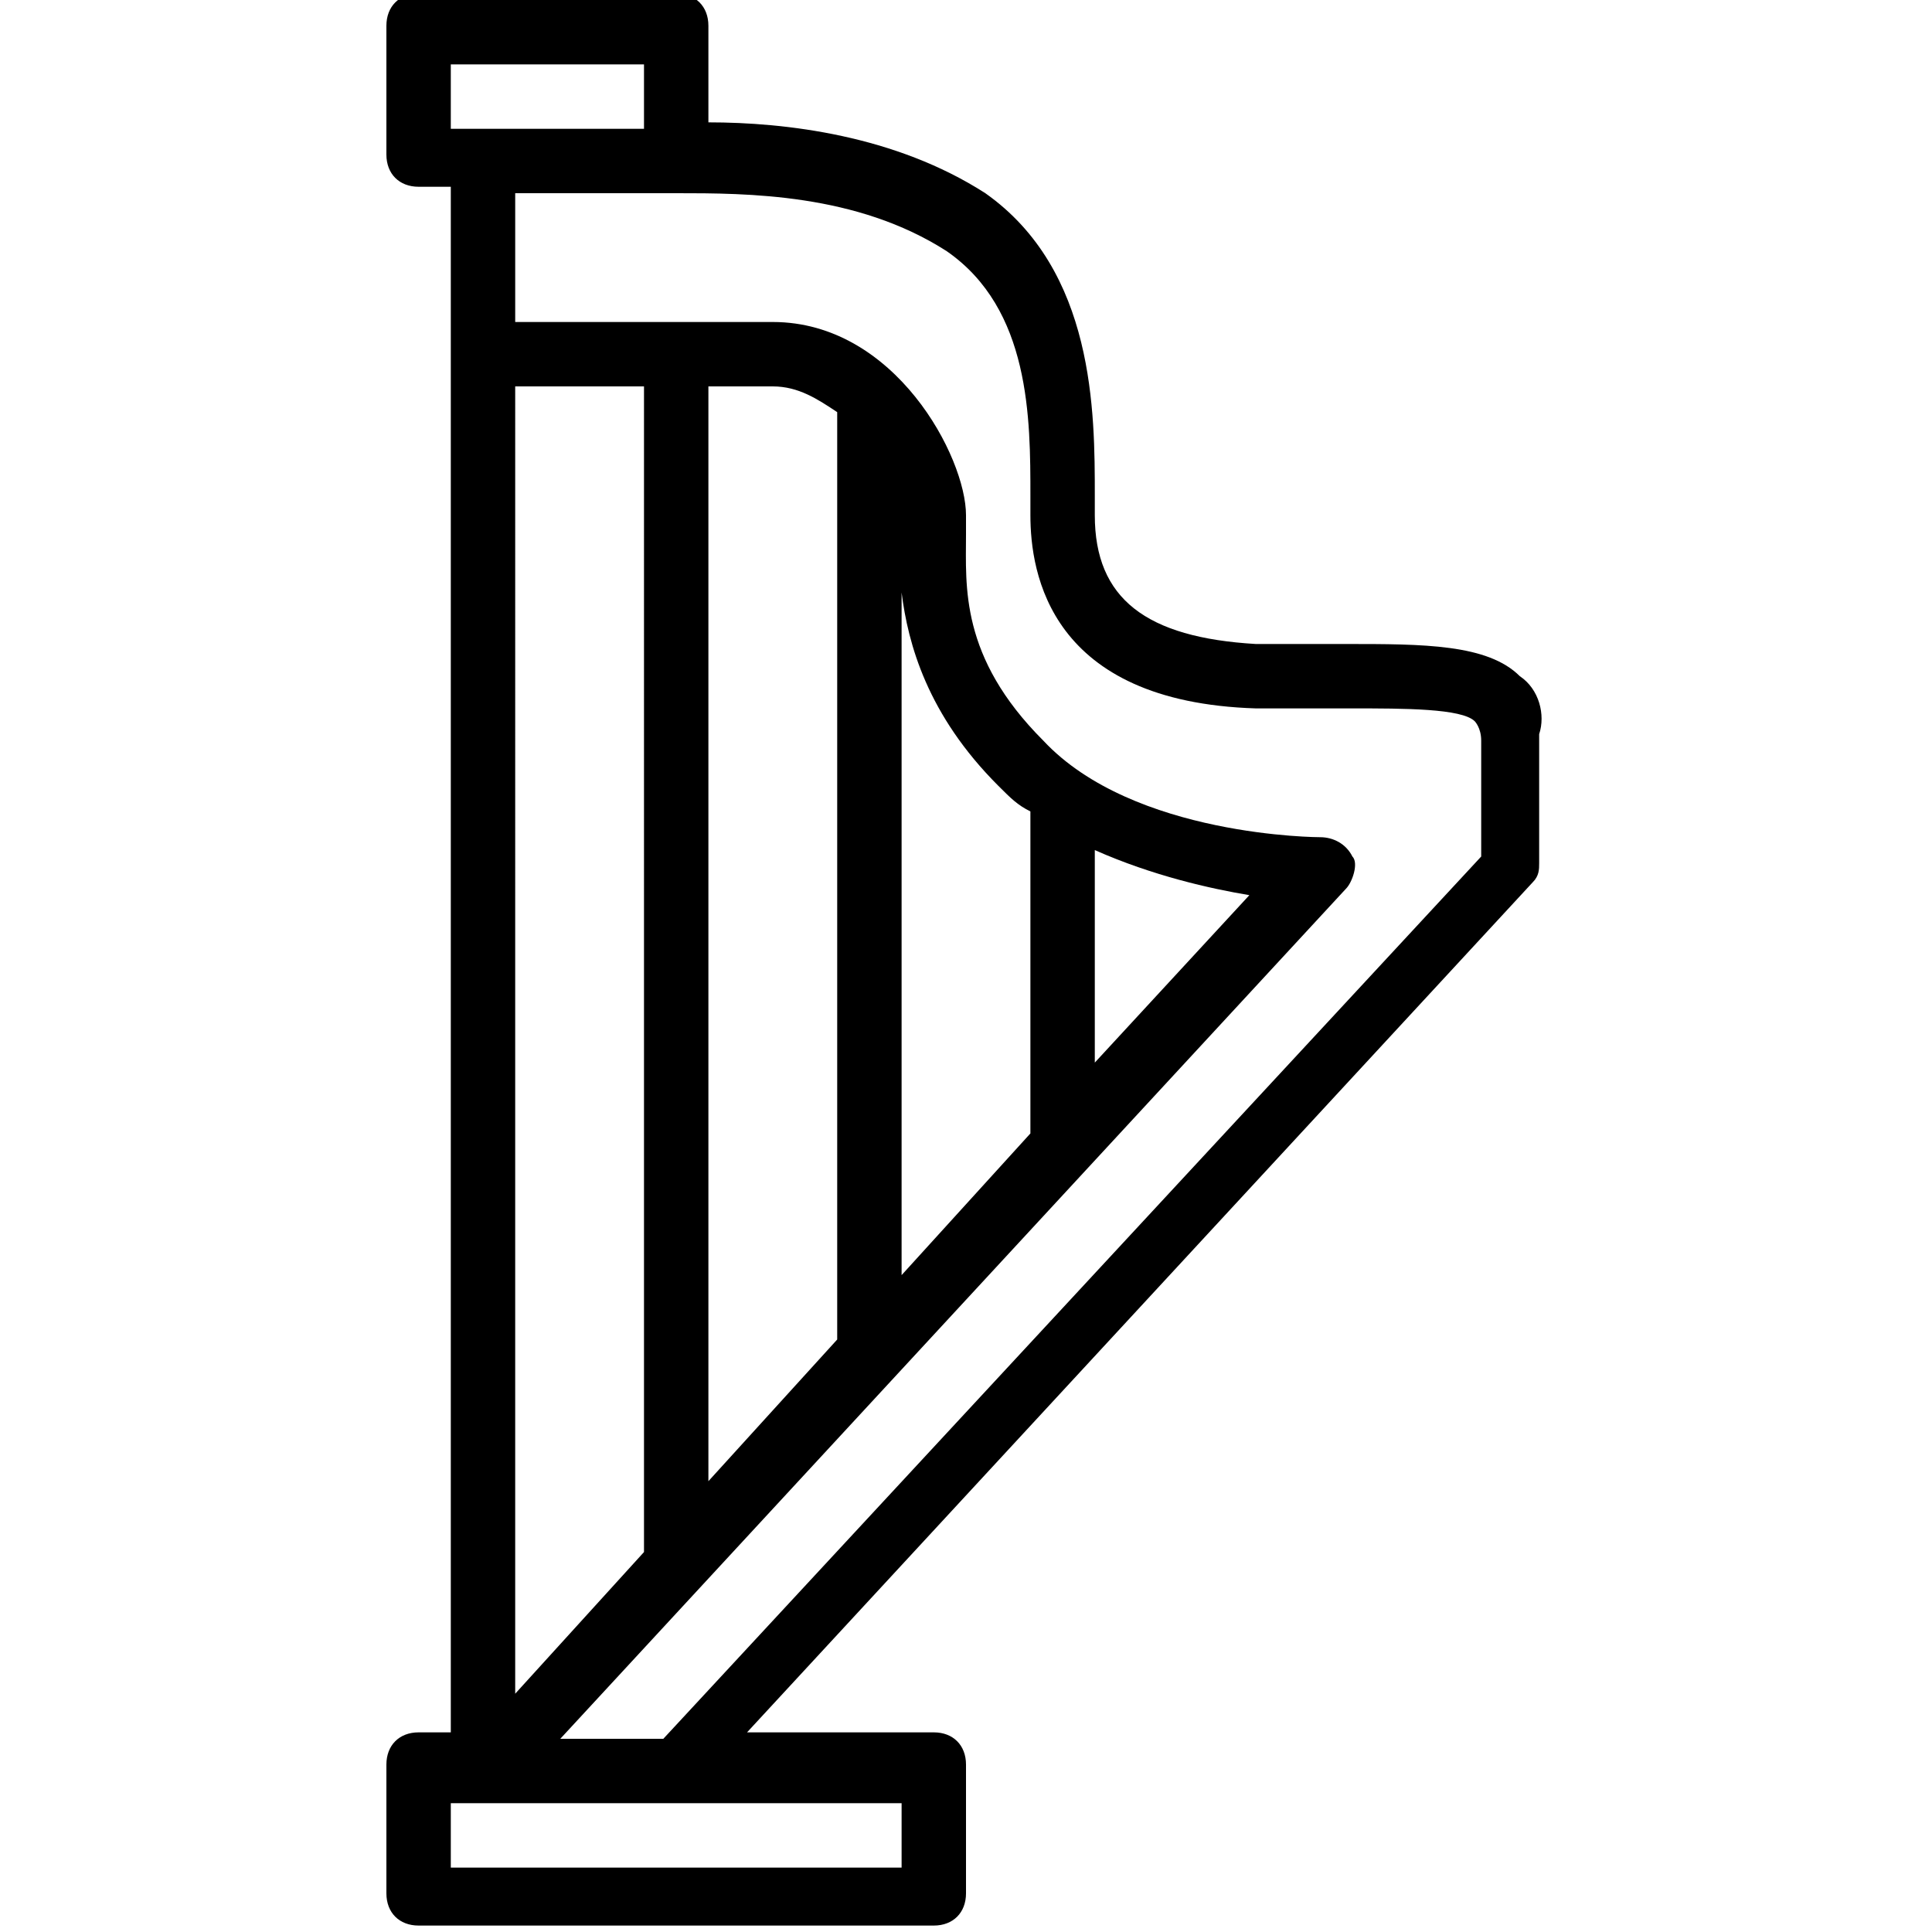 <?xml version="1.0" encoding="utf-8"?>
<!-- Generator: Adobe Illustrator 19.0.0, SVG Export Plug-In . SVG Version: 6.00 Build 0)  -->
<svg version="1.1" id="Layer_1" xmlns="http://www.w3.org/2000/svg" xmlns:xlink="http://www.w3.org/1999/xlink" x="0px" y="0px"
	 viewBox="-236 286 30 30" style="enable-background:new -236 286 30 30;" xml:space="preserve">
<path d="M-212.4,296.5c-0.5-0.5-1.5-0.5-2.7-0.5c-0.5,0-0.9,0-1.4,0c-1.7-0.1-2.5-0.7-2.5-2l0-0.3c0-1.3,0-3.5-1.7-4.7
	c-1.4-0.9-3.1-1.1-4.3-1.1v-1.5c0-0.3-0.2-0.5-0.5-0.5h-4c-0.3,0-0.5,0.2-0.5,0.5v2c0,0.3,0.2,0.5,0.5,0.5h0.5v24h-0.5
	c-0.3,0-0.5,0.2-0.5,0.5v2c0,0.3,0.2,0.5,0.5,0.5h8c0.3,0,0.5-0.2,0.5-0.5v-2c0-0.3-0.2-0.5-0.5-0.5h-2.9l12.2-13.2
	c0.1-0.1,0.1-0.2,0.1-0.3v-2C-212,297.1-212.1,296.7-212.4,296.5z M-229,287h3v1h-3V287z M-224,292c0.4,0,0.7,0.2,1,0.4
	c0,0,0,0.1,0,0.1v14.3l-2,2.2v-17H-224z M-216.6,299.9l-2.4,2.6v-3.3C-218.1,299.6-217.2,299.8-216.6,299.9z M-220,303.6l-2,2.2
	v-10.6c0.1,0.8,0.4,1.9,1.5,3c0.2,0.2,0.3,0.3,0.5,0.4L-220,303.6C-220,303.5-220,303.6-220,303.6z M-222,294L-222,294
	C-222,294-222,294-222,294C-222,294-222,294-222,294z M-226,310.1l-2,2.2V292h2L-226,310.1C-226,310-226,310-226,310.1z M-222,315
	h-7v-1h7V315z M-213,299.3l-12.7,13.7h-1.6l12.2-13.2c0.1-0.1,0.2-0.4,0.1-0.5c-0.1-0.2-0.3-0.3-0.5-0.3c0,0-2.9,0-4.3-1.5
	c-1.3-1.3-1.2-2.4-1.2-3.2c0-0.1,0-0.2,0-0.3c0-0.9-1.1-3-3-3h-4v-2h2.5c1.1,0,2.8,0,4.2,0.9c1.3,0.9,1.3,2.6,1.3,3.8l0,0.3
	c0,0.9,0.3,2.9,3.5,3c0.5,0,1,0,1.5,0c0.8,0,1.7,0,1.9,0.2c0,0,0.1,0.1,0.1,0.3V299.3z"/>
</svg>
